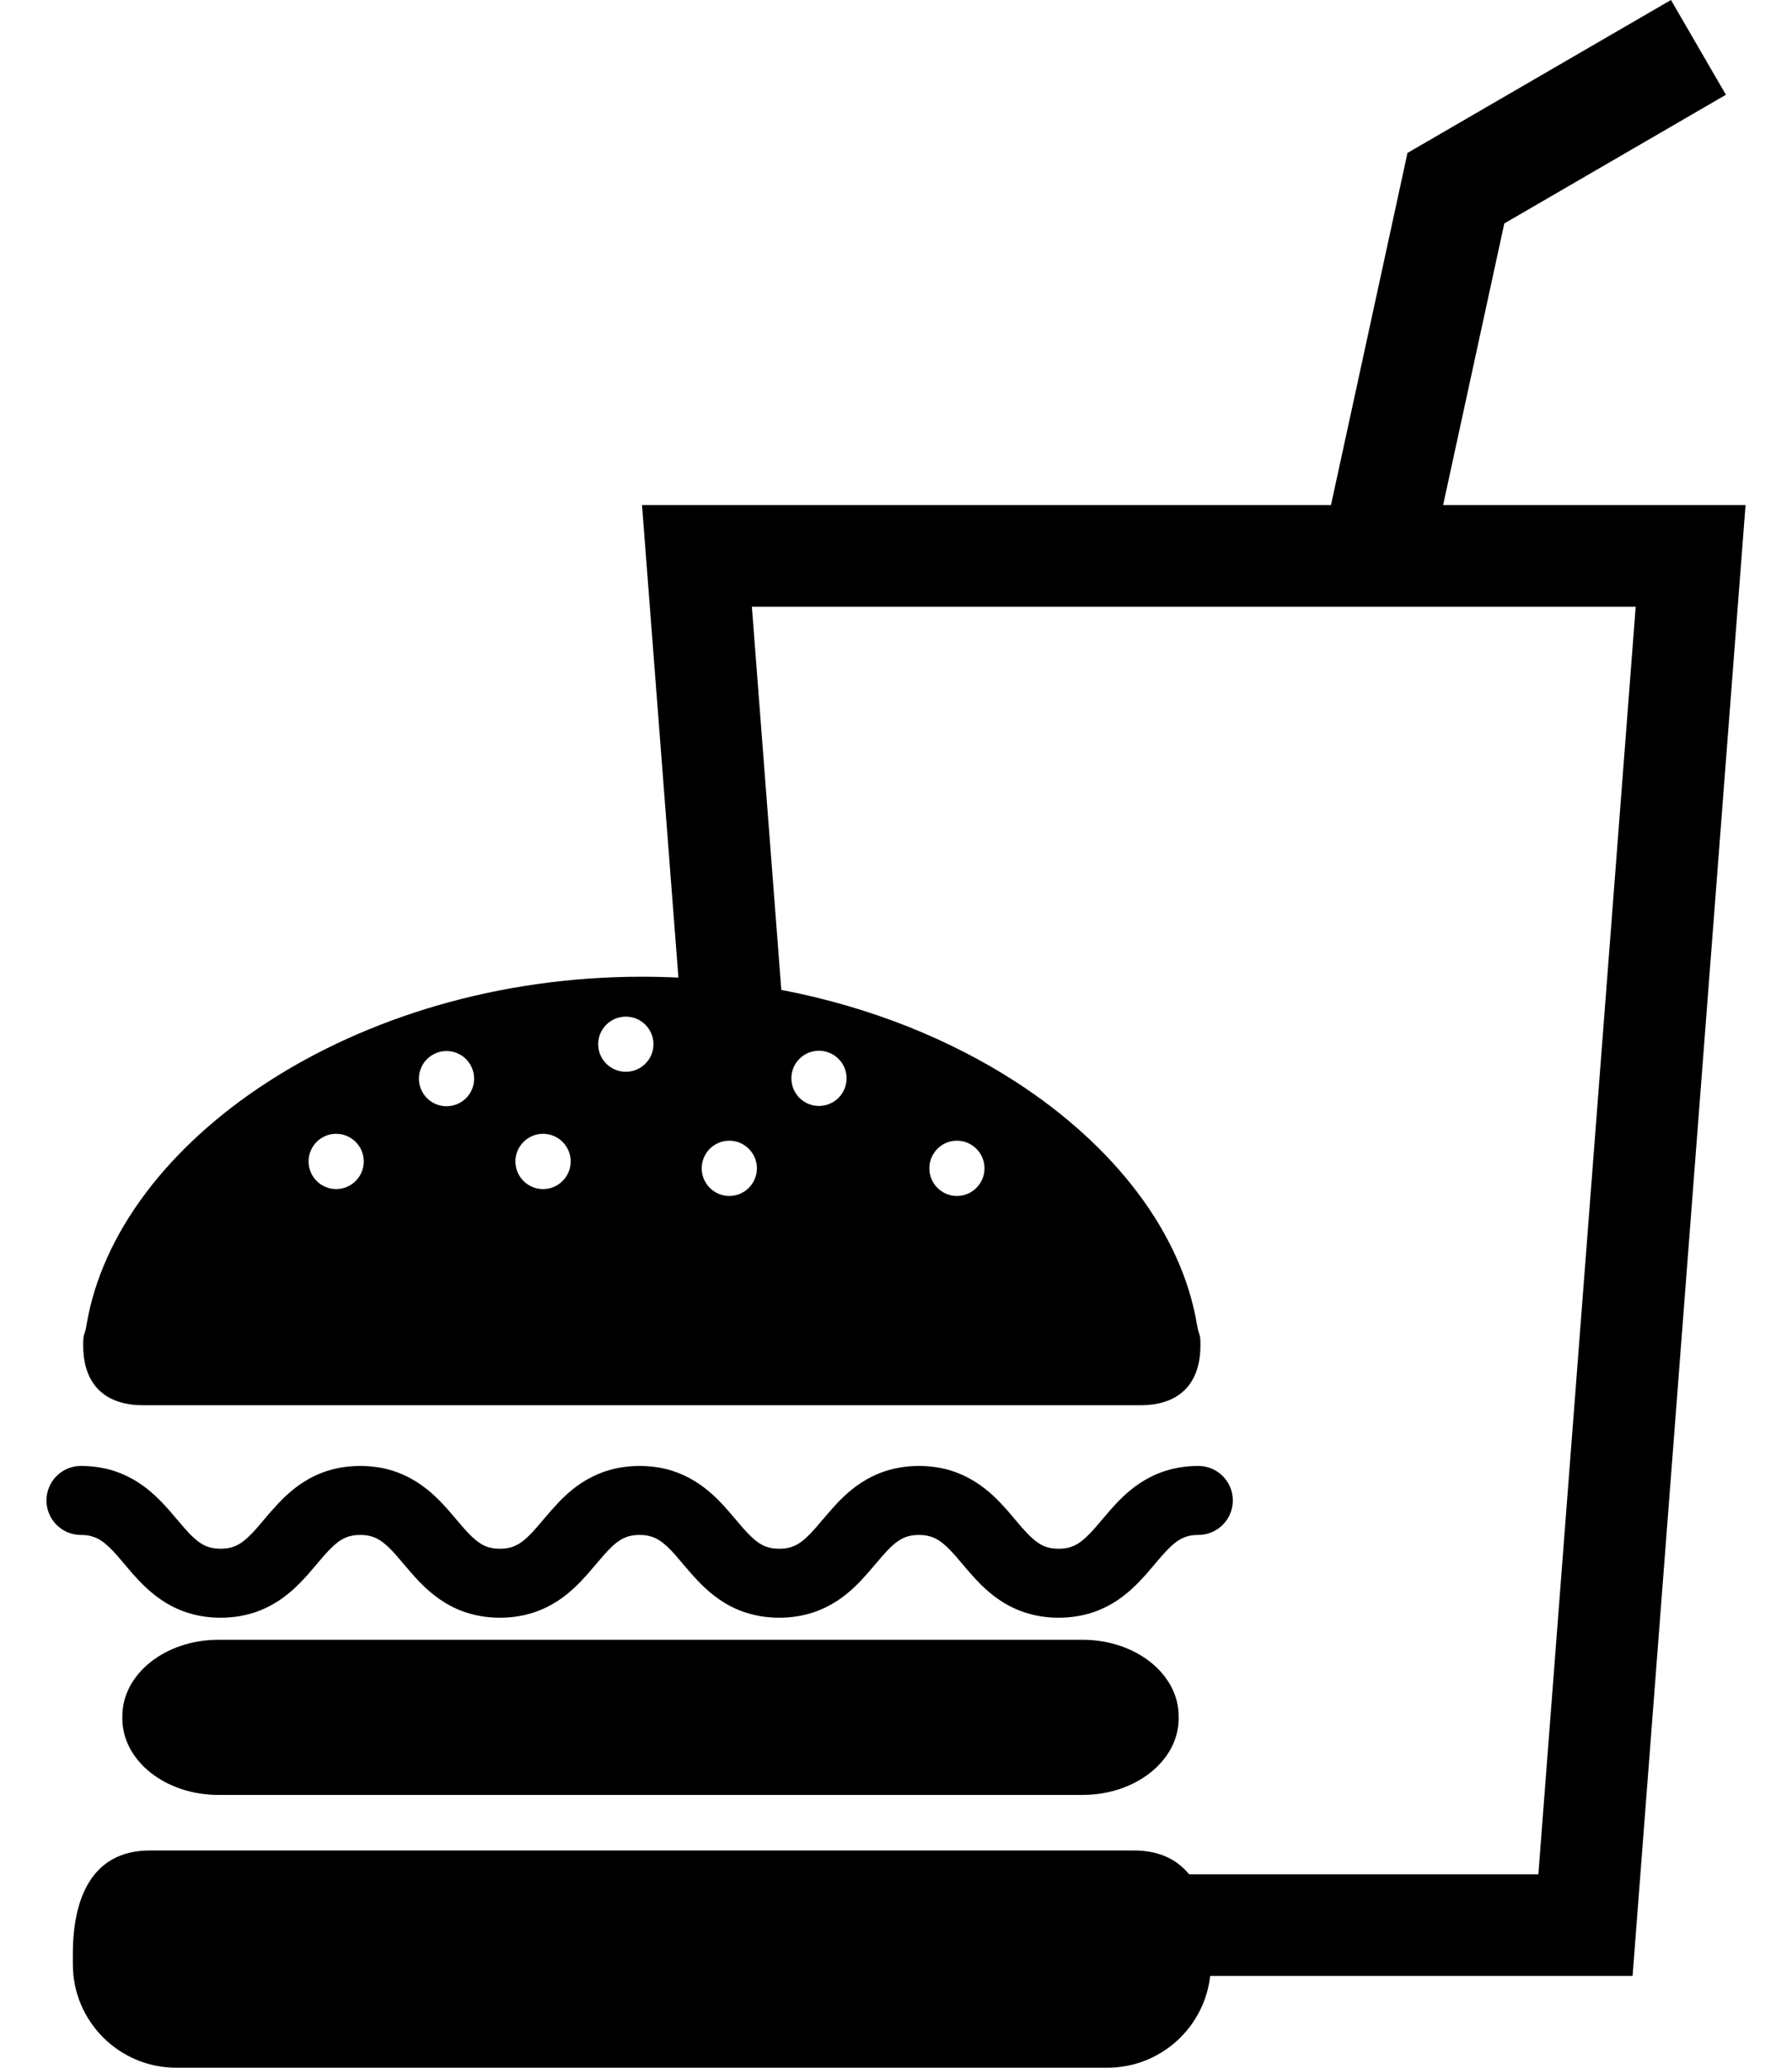 <svg width="26" height="30" viewBox="0 0 26 30" fill="none" xmlns="http://www.w3.org/2000/svg">
<path d="M15.707 23.791H3.168C2.399 23.791 1.775 24.287 1.775 24.9V24.932C1.775 25.546 2.399 26.042 3.168 26.042H15.707C16.477 26.042 17.101 25.546 17.101 24.932V24.9C17.101 24.287 16.477 23.791 15.707 23.791Z" fill="black"/>
<path d="M1.353 22.297C1.394 22.31 1.431 22.328 1.469 22.354C1.537 22.398 1.612 22.469 1.699 22.568C1.764 22.642 1.835 22.73 1.917 22.824C2.042 22.965 2.194 23.125 2.408 23.256C2.515 23.32 2.637 23.376 2.77 23.413C2.904 23.451 3.049 23.471 3.201 23.471C3.377 23.471 3.543 23.444 3.695 23.394C3.827 23.35 3.946 23.289 4.049 23.221C4.23 23.1 4.364 22.96 4.476 22.834C4.559 22.739 4.63 22.651 4.696 22.576C4.795 22.463 4.877 22.386 4.952 22.341C4.99 22.319 5.026 22.302 5.068 22.29C5.111 22.279 5.16 22.27 5.227 22.27C5.305 22.27 5.359 22.281 5.406 22.297C5.447 22.31 5.483 22.328 5.522 22.354C5.589 22.398 5.665 22.469 5.751 22.568C5.816 22.642 5.887 22.73 5.97 22.824C6.094 22.965 6.246 23.125 6.461 23.256C6.567 23.321 6.689 23.376 6.823 23.413C6.957 23.451 7.102 23.471 7.253 23.471C7.429 23.471 7.597 23.444 7.747 23.394C7.88 23.35 7.998 23.289 8.102 23.221C8.283 23.1 8.416 22.96 8.528 22.834C8.612 22.739 8.683 22.651 8.749 22.576C8.847 22.463 8.93 22.386 9.005 22.341C9.043 22.319 9.079 22.302 9.121 22.29C9.164 22.279 9.213 22.27 9.28 22.27C9.357 22.27 9.412 22.281 9.458 22.297C9.5 22.31 9.536 22.328 9.575 22.354C9.642 22.398 9.717 22.469 9.804 22.568C9.869 22.642 9.94 22.73 10.023 22.824C10.147 22.965 10.299 23.125 10.514 23.256C10.62 23.321 10.742 23.376 10.876 23.413C11.01 23.451 11.155 23.471 11.306 23.471C11.482 23.471 11.649 23.444 11.8 23.394C11.932 23.35 12.051 23.289 12.155 23.221C12.336 23.1 12.47 22.959 12.581 22.834C12.665 22.738 12.737 22.651 12.802 22.576C12.9 22.463 12.983 22.385 13.059 22.341C13.095 22.319 13.132 22.302 13.174 22.29C13.216 22.279 13.266 22.27 13.333 22.27C13.41 22.27 13.464 22.281 13.512 22.297C13.553 22.31 13.589 22.328 13.628 22.354C13.695 22.398 13.77 22.469 13.858 22.568C13.923 22.642 13.993 22.73 14.077 22.824C14.2 22.965 14.353 23.125 14.567 23.256C14.674 23.321 14.796 23.375 14.93 23.413C15.063 23.451 15.208 23.471 15.36 23.471C15.536 23.471 15.703 23.444 15.854 23.394C15.986 23.35 16.105 23.289 16.208 23.221C16.389 23.1 16.523 22.959 16.635 22.834C16.718 22.738 16.79 22.65 16.855 22.576C16.954 22.463 17.037 22.385 17.112 22.341C17.149 22.319 17.185 22.302 17.228 22.29C17.27 22.278 17.32 22.27 17.387 22.27C17.663 22.27 17.887 22.046 17.887 21.77C17.887 21.493 17.663 21.269 17.387 21.269C17.21 21.269 17.044 21.296 16.892 21.346C16.76 21.39 16.641 21.451 16.538 21.519C16.357 21.64 16.223 21.78 16.111 21.907C16.028 22.001 15.956 22.09 15.891 22.164C15.793 22.277 15.709 22.354 15.635 22.399C15.596 22.422 15.561 22.438 15.519 22.45C15.476 22.462 15.426 22.47 15.36 22.47C15.282 22.47 15.228 22.459 15.181 22.444C15.14 22.431 15.104 22.412 15.065 22.386C14.997 22.342 14.922 22.27 14.835 22.172C14.77 22.098 14.699 22.011 14.617 21.916C14.492 21.775 14.34 21.614 14.126 21.485C14.019 21.42 13.897 21.365 13.763 21.326C13.629 21.289 13.485 21.269 13.333 21.269C13.157 21.269 12.99 21.296 12.839 21.346C12.707 21.39 12.588 21.451 12.485 21.519C12.303 21.64 12.169 21.78 12.058 21.907C11.974 22.001 11.902 22.09 11.837 22.164C11.739 22.277 11.656 22.354 11.581 22.399C11.543 22.422 11.507 22.438 11.465 22.45C11.423 22.462 11.373 22.47 11.306 22.47C11.229 22.47 11.174 22.459 11.127 22.444C11.086 22.431 11.05 22.412 11.011 22.386C10.944 22.342 10.869 22.27 10.782 22.172C10.717 22.098 10.646 22.011 10.563 21.916C10.439 21.775 10.287 21.615 10.073 21.485C9.966 21.42 9.844 21.365 9.71 21.326C9.576 21.289 9.431 21.269 9.28 21.269C9.104 21.269 8.937 21.296 8.786 21.346C8.654 21.39 8.535 21.451 8.431 21.519C8.25 21.64 8.116 21.78 8.005 21.907C7.921 22.001 7.85 22.09 7.784 22.164C7.686 22.277 7.603 22.354 7.528 22.399C7.49 22.422 7.454 22.438 7.412 22.45C7.369 22.462 7.32 22.47 7.253 22.47C7.176 22.47 7.121 22.459 7.074 22.444C7.033 22.431 6.997 22.412 6.959 22.386C6.891 22.342 6.816 22.27 6.729 22.172C6.664 22.098 6.593 22.01 6.51 21.916C6.386 21.775 6.234 21.615 6.02 21.485C5.913 21.42 5.791 21.365 5.657 21.326C5.524 21.289 5.379 21.269 5.227 21.269C5.051 21.269 4.884 21.296 4.732 21.346C4.6 21.39 4.482 21.451 4.379 21.519C4.198 21.64 4.064 21.78 3.952 21.907C3.868 22.001 3.797 22.09 3.732 22.164C3.633 22.277 3.55 22.354 3.476 22.399C3.437 22.422 3.401 22.438 3.359 22.45C3.317 22.462 3.267 22.469 3.201 22.47C3.123 22.469 3.069 22.459 3.022 22.444C2.981 22.431 2.945 22.412 2.906 22.386C2.839 22.342 2.763 22.271 2.677 22.172C2.611 22.098 2.541 22.01 2.458 21.916C2.334 21.775 2.181 21.615 1.967 21.484C1.861 21.42 1.739 21.365 1.605 21.326C1.471 21.289 1.326 21.269 1.174 21.269C0.898 21.269 0.674 21.493 0.674 21.77C0.674 22.046 0.898 22.27 1.174 22.27C1.252 22.27 1.306 22.281 1.353 22.297Z" fill="black"/>
<path d="M20.938 7.328L21.826 3.242L25.041 1.375L24.244 0L20.421 2.219L19.311 7.328H9.315L9.376 8.123L9.843 14.184C9.667 14.175 9.49 14.171 9.312 14.171C5.138 14.171 1.701 16.558 1.256 19.22C1.24 19.316 1.228 19.341 1.219 19.368C1.211 19.394 1.207 19.42 1.207 19.518C1.207 20.088 1.524 20.388 2.075 20.388H16.549C17.099 20.388 17.417 20.088 17.417 19.518C17.417 19.323 17.4 19.411 17.367 19.22C17.145 17.886 16.171 16.622 14.73 15.691C14.262 15.389 13.746 15.124 13.19 14.901C12.611 14.67 11.989 14.487 11.336 14.362L10.909 8.803H23.732L22.32 27.194H17.253C17.076 26.977 16.816 26.848 16.452 26.848H12.295H10.814H2.175C1.346 26.848 1.057 27.521 1.057 28.349V28.5C1.057 29.328 1.729 30 2.558 30H16.066C16.837 30 17.474 29.419 17.558 28.669H23.687L25.326 7.328H20.938ZM4.877 17.252C4.656 17.252 4.477 17.072 4.477 16.851C4.477 16.63 4.656 16.45 4.877 16.45C5.098 16.45 5.278 16.63 5.278 16.851C5.278 17.072 5.098 17.252 4.877 17.252ZM6.479 16.05C6.257 16.05 6.078 15.871 6.078 15.65C6.078 15.429 6.257 15.249 6.479 15.249C6.7 15.249 6.879 15.429 6.879 15.65C6.879 15.871 6.7 16.05 6.479 16.05ZM7.879 17.252C7.658 17.252 7.478 17.072 7.478 16.851C7.478 16.63 7.658 16.45 7.879 16.45C8.101 16.45 8.28 16.63 8.28 16.851C8.28 17.072 8.101 17.252 7.879 17.252ZM9.08 15.55C8.859 15.55 8.679 15.371 8.679 15.15C8.679 14.929 8.859 14.75 9.08 14.75C9.301 14.75 9.481 14.929 9.481 15.15C9.481 15.371 9.301 15.55 9.08 15.55ZM13.883 16.55C14.105 16.55 14.284 16.73 14.284 16.951C14.284 17.172 14.105 17.352 13.883 17.352C13.663 17.352 13.484 17.172 13.484 16.951C13.484 16.73 13.663 16.55 13.883 16.55ZM11.882 15.245C12.103 15.245 12.283 15.424 12.283 15.644C12.283 15.867 12.103 16.046 11.882 16.046C11.661 16.046 11.482 15.867 11.482 15.644C11.482 15.424 11.661 15.245 11.882 15.245ZM10.982 16.951C10.982 17.172 10.802 17.352 10.581 17.352C10.361 17.352 10.181 17.172 10.181 16.951C10.181 16.73 10.361 16.55 10.581 16.55C10.802 16.55 10.982 16.73 10.982 16.951Z" fill="black"/>
</svg>
